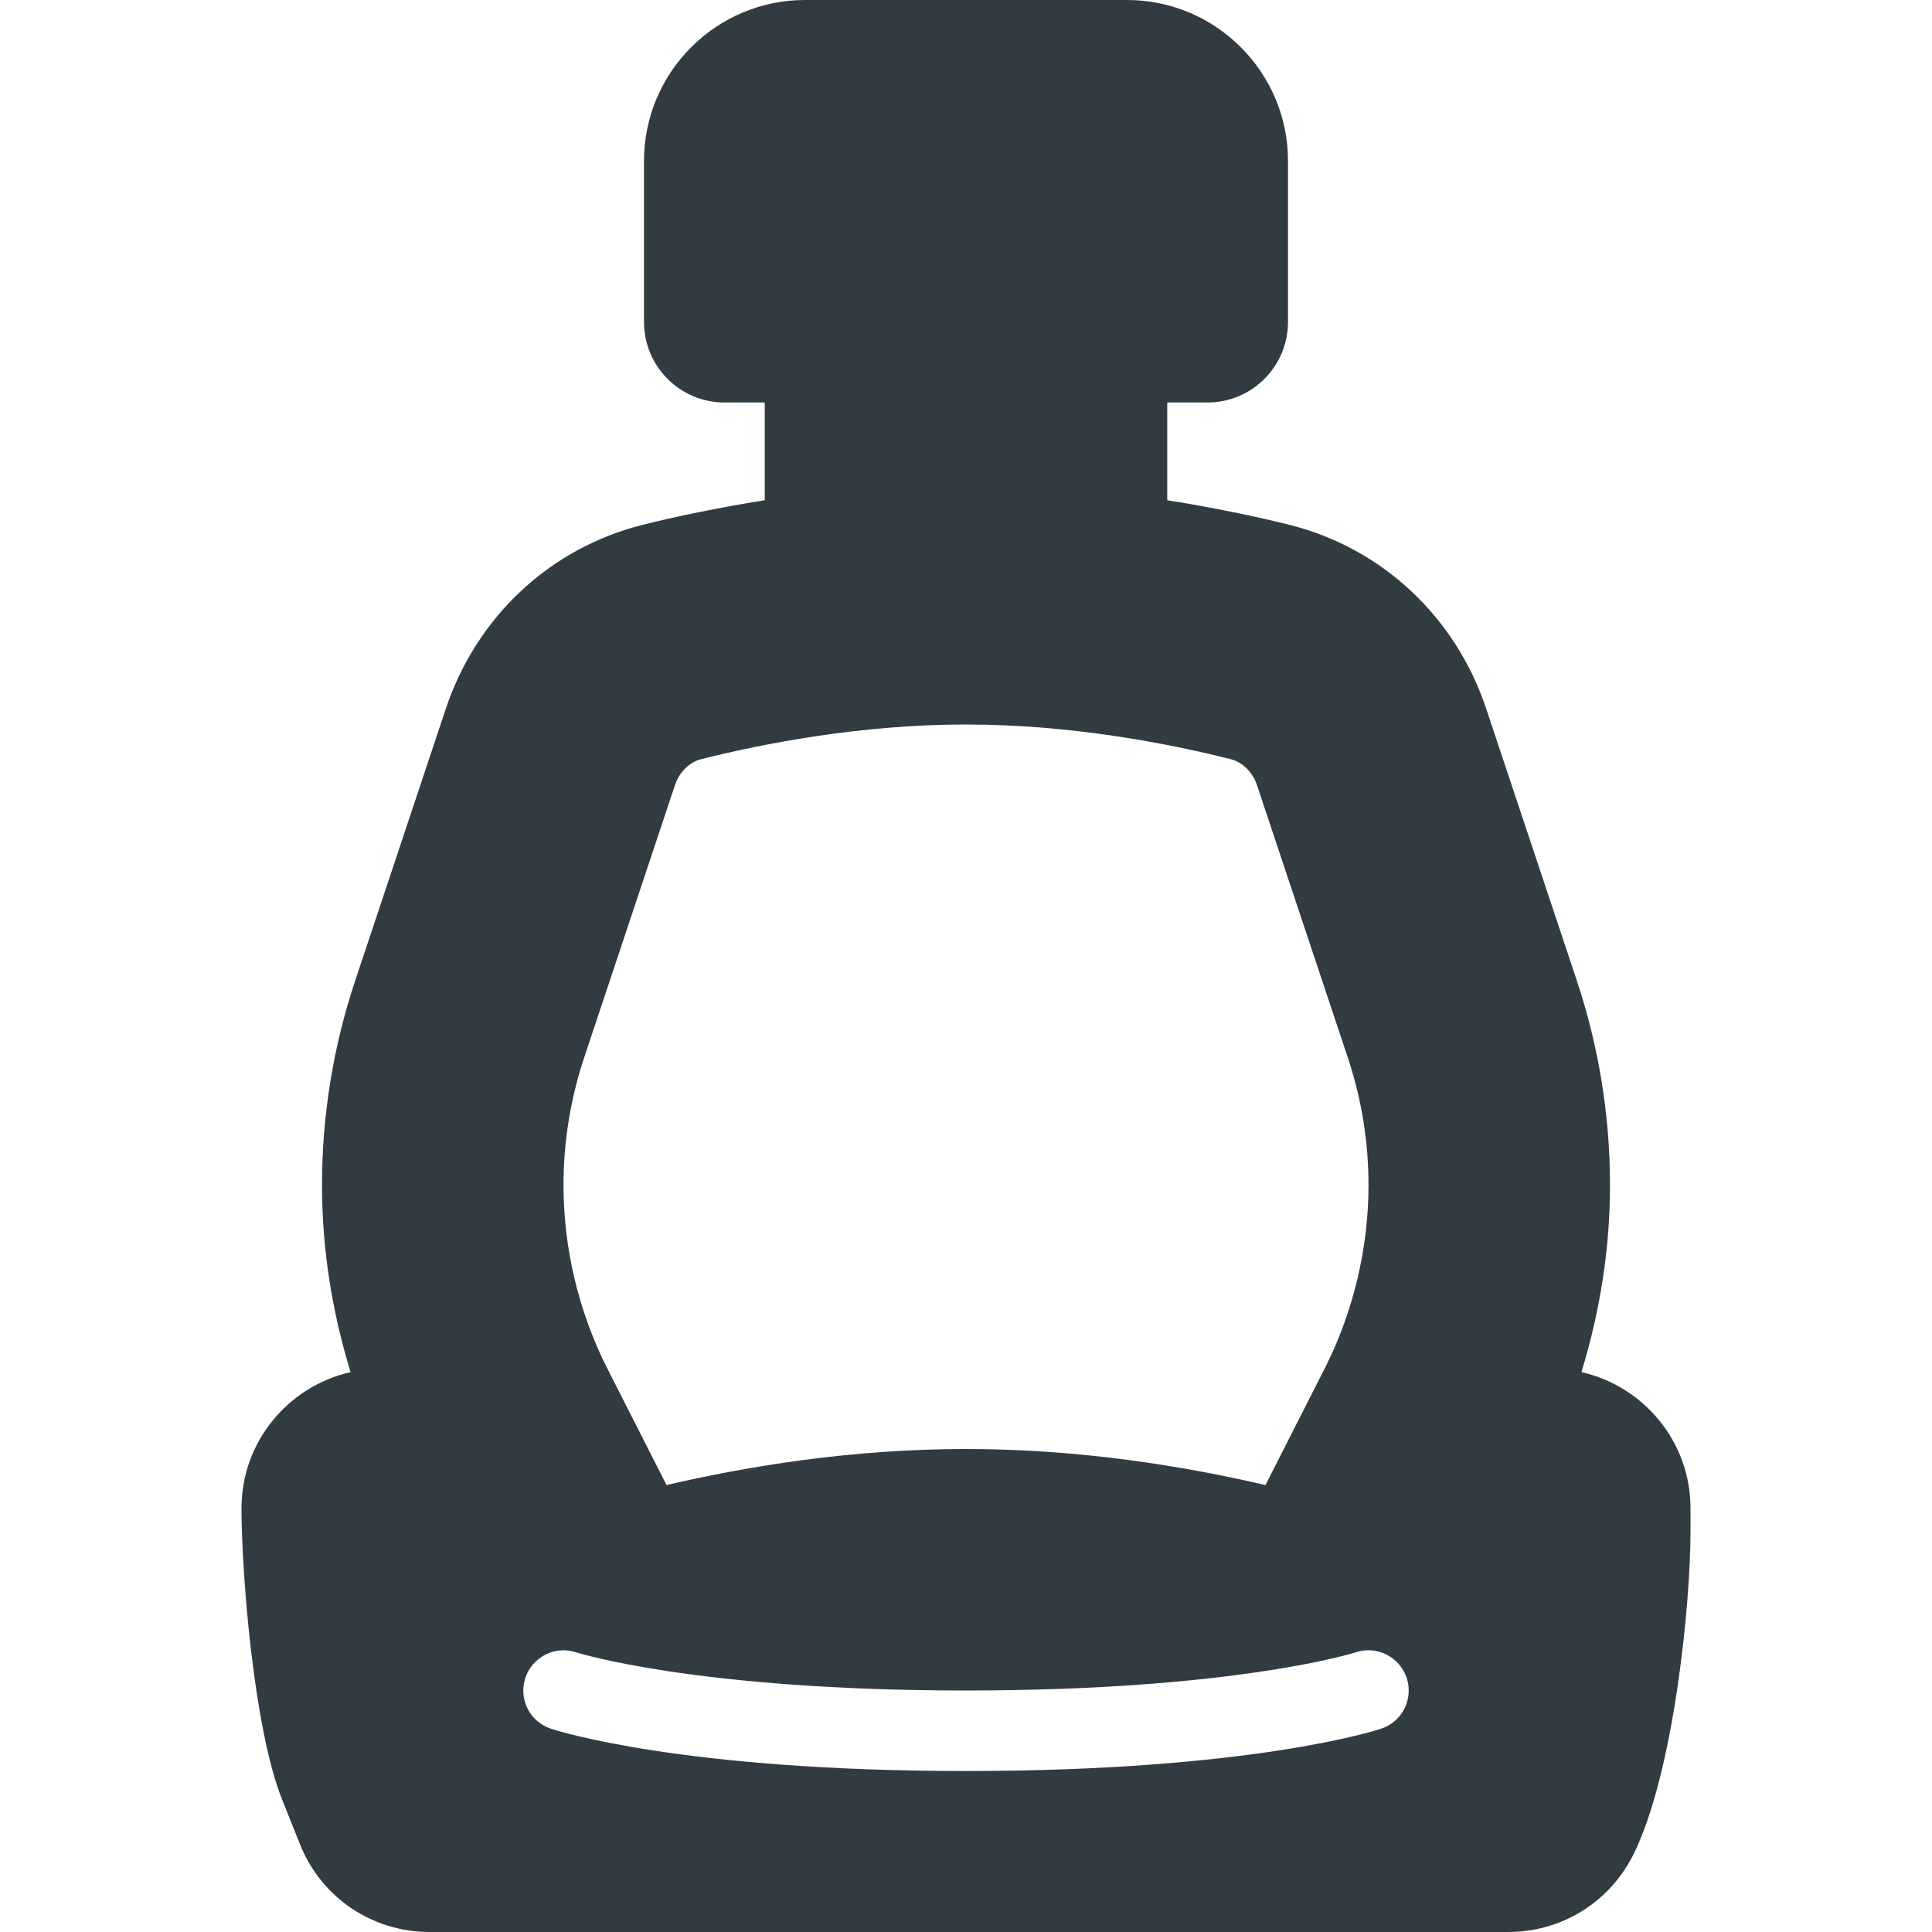 <?xml version="1.0" encoding="iso-8859-1"?><svg version="1.1" id="Layer_1" xmlns="http://www.w3.org/2000/svg" xmlns:xlink="http://www.w3.org/1999/xlink" x="0px" y="0px" viewBox="0 0 24 24" enable-background="new 0 0 24 24" xml:space="preserve"><path fill="#303C42" d="M19.645,17.045C19.879,16.282,20,15.504,20,14.722c0-0.864-0.139-1.719-0.412-2.54l-1.127-3.381c-0.38-1.139-1.291-1.991-2.438-2.28C15.608,6.417,15.082,6.307,14.5,6.214V5H15c0.552,0,1-0.449,1-1V2c0-1.103-0.897-2-2-2h-4C8.897,0,8,0.897,8,2v2c0,0.551,0.448,1,1,1h0.5v1.214C8.918,6.307,8.392,6.417,7.978,6.521C6.83,6.811,5.919,7.663,5.539,8.802l-1.127,3.381C4.139,13.003,4,13.858,4,14.722c0,0.782,0.121,1.56,0.355,2.323C3.581,17.22,3,17.91,3,18.736c0,0.798,0.152,2.743,0.506,3.623l0.22,0.55C3.99,23.572,4.623,24,5.337,24h13.399c0.661,0,1.256-0.367,1.553-0.959C20.791,22.035,21,19.931,21,19.028v-0.292C21,17.91,20.419,17.22,19.645,17.045z M8.28,18.448L7.531,16.974C7.184,16.277,7,15.499,7,14.722c0-0.541,0.087-1.076,0.259-1.591l1.127-3.382c0.052-0.157,0.179-0.282,0.323-0.318C9.492,9.234,10.698,9,12,9c1.303,0,2.508,0.234,3.29,0.431c0.145,0.037,0.272,0.162,0.324,0.32l1.127,3.381C16.913,13.646,17,14.181,17,14.722c0,0.776-0.184,1.554-0.528,2.246l-0.752,1.48C14.72,18.215,13.421,18,12,18S9.28,18.215,8.28,18.448z M17.158,21.474C17.094,21.496,15.54,22,12,22s-5.094-0.504-5.158-0.526C6.58,21.387,6.439,21.105,6.526,20.844c0.086-0.263,0.372-0.405,0.63-0.318C7.171,20.53,8.651,21,12,21s4.829-0.47,4.844-0.475c0.257-0.086,0.543,0.056,0.63,0.318C17.561,21.105,17.42,21.387,17.158,21.474z"/><g></g><g></g><g></g><g></g><g></g><g></g><g></g><g></g><g></g><g></g><g></g><g></g><g></g><g></g><g></g></svg>